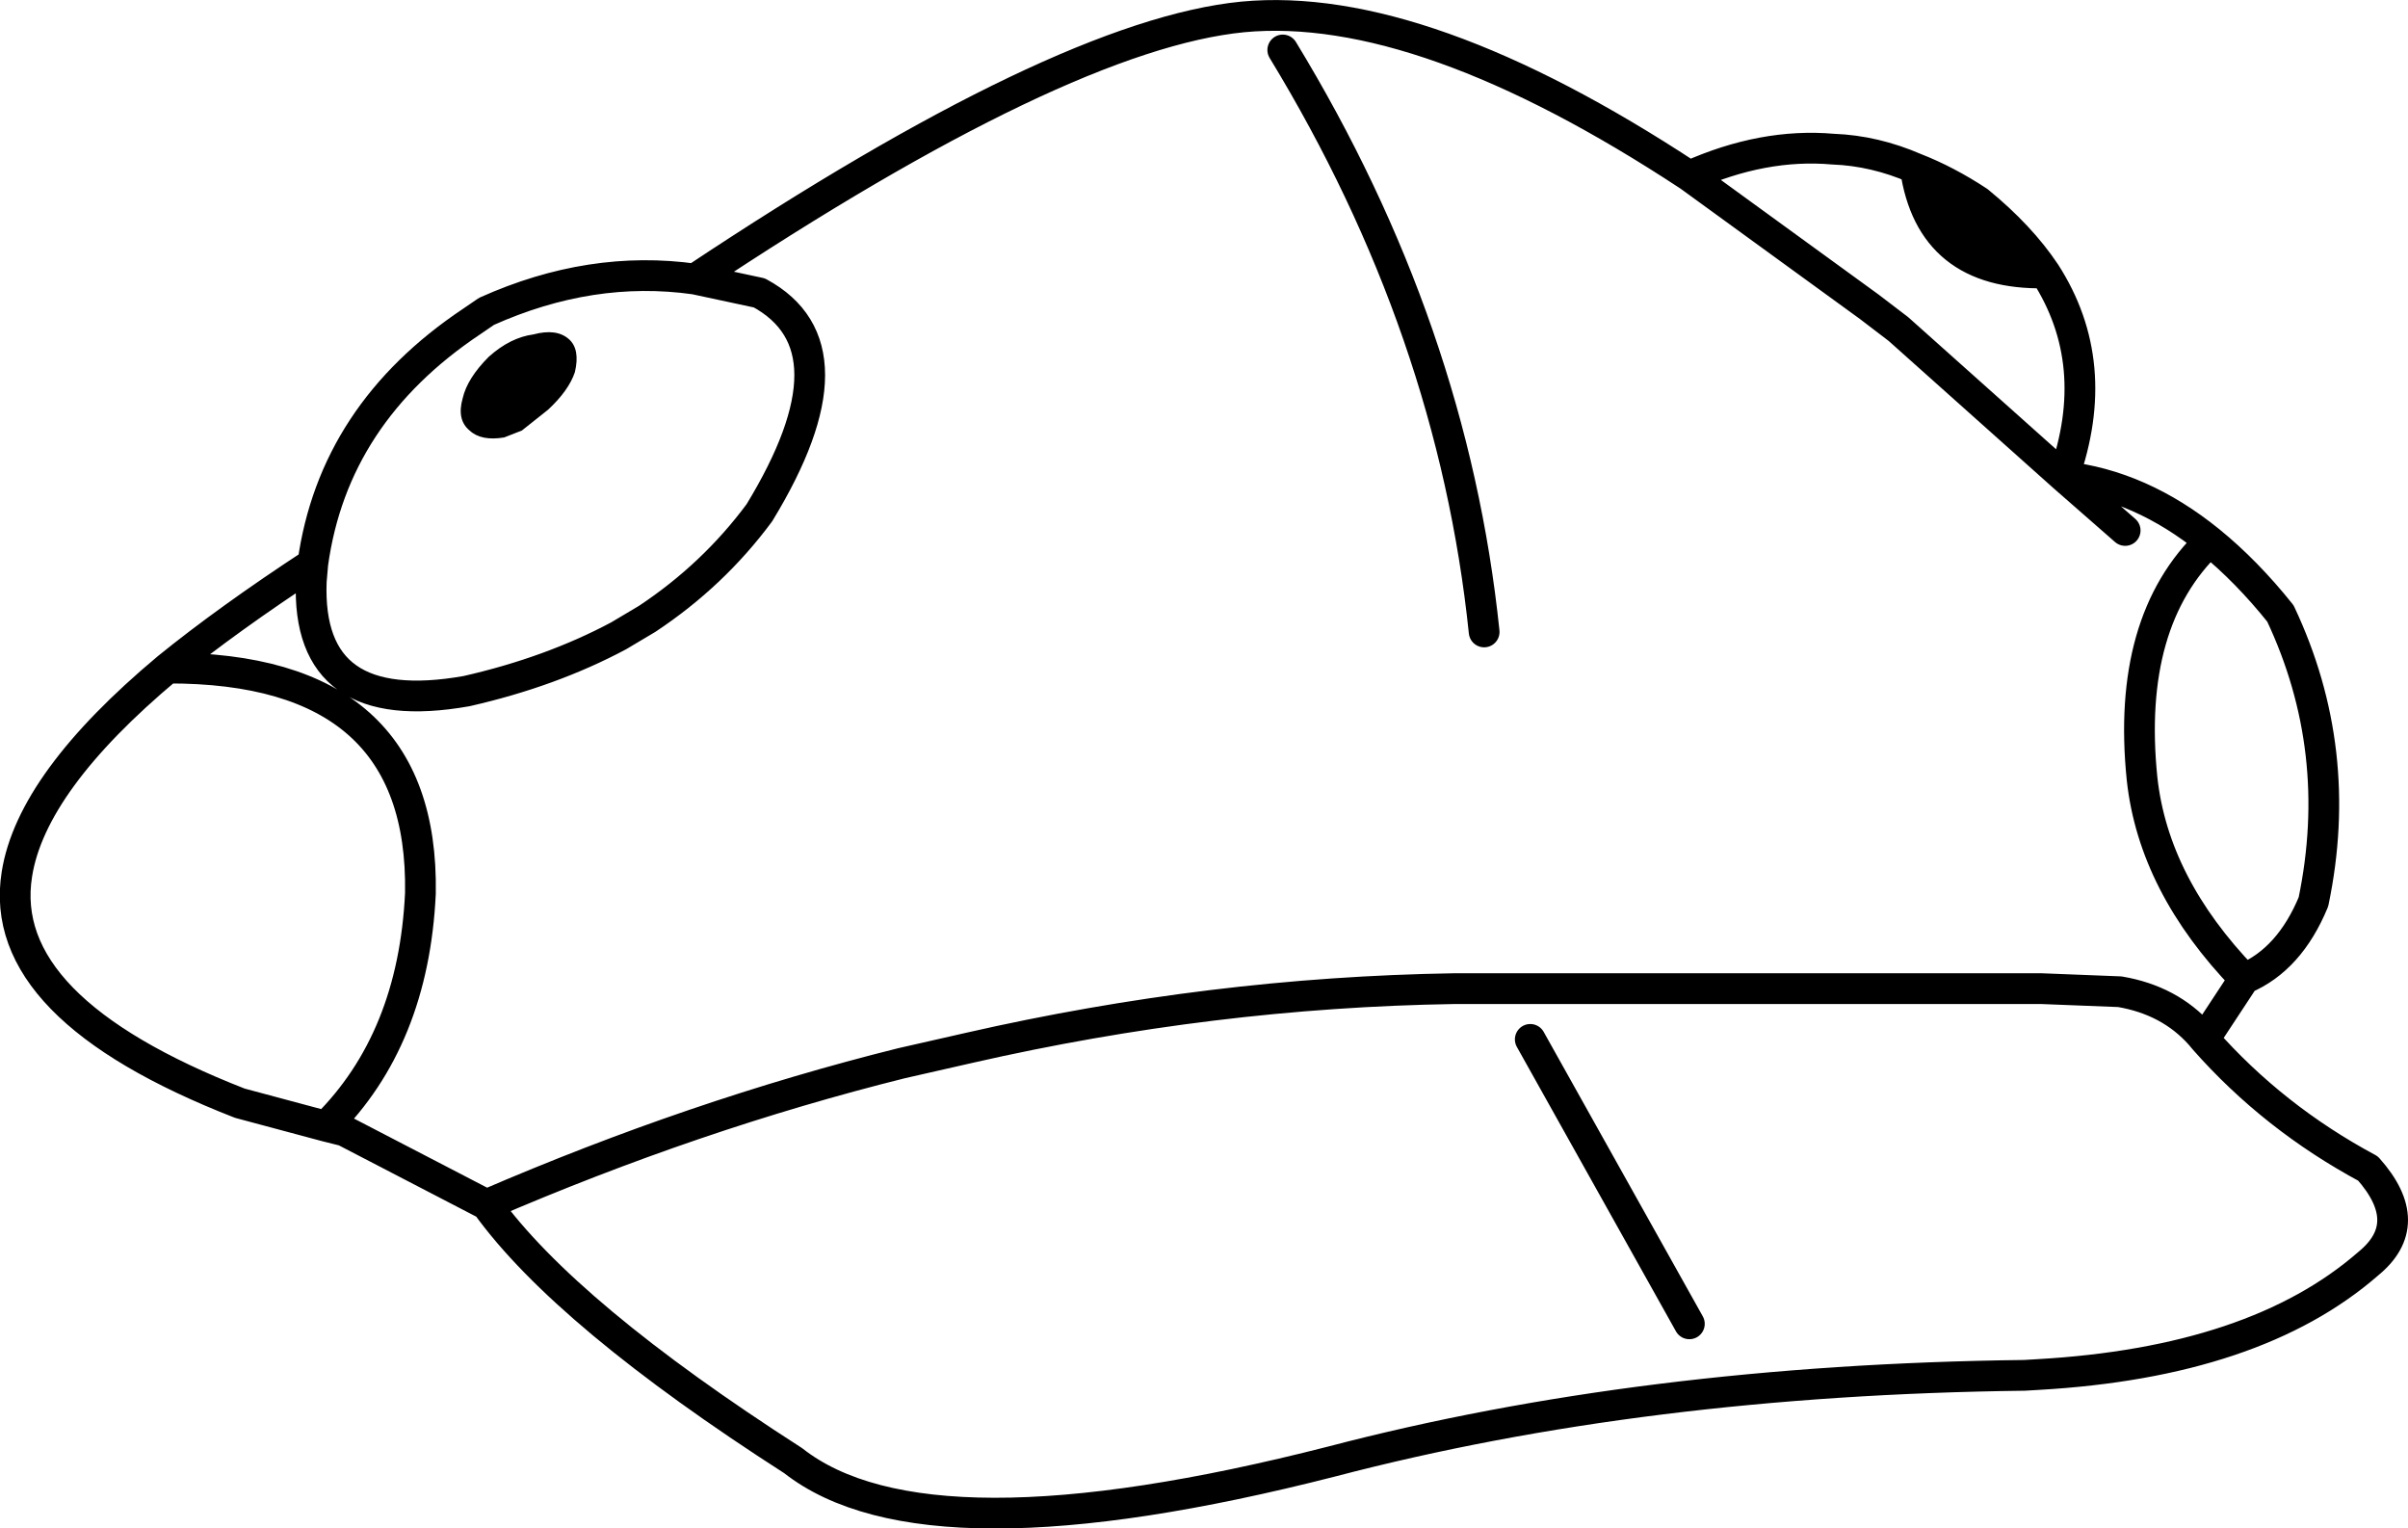 <?xml version="1.0" encoding="UTF-8" standalone="no"?>
<svg xmlns:xlink="http://www.w3.org/1999/xlink" height="99.4px" width="156.65px" xmlns="http://www.w3.org/2000/svg">
  <g transform="matrix(1.0, 0.0, 0.0, 1.0, 84.6, 78.65)">
    <path d="M40.0 -67.7 Q42.05 -66.9 44.1 -65.55 46.85 -63.3 48.45 -60.9 41.0 -60.75 40.0 -67.7 M-52.8 -55.45 Q-51.4 -56.7 -49.9 -56.9 -48.4 -57.3 -47.6 -56.6 -46.85 -55.95 -47.2 -54.45 -47.6 -53.25 -48.95 -52.0 L-50.65 -50.65 -51.8 -50.2 Q-53.3 -49.95 -54.05 -50.65 -54.9 -51.35 -54.5 -52.75 -54.2 -54.05 -52.8 -55.45" fill="#000000" fill-rule="evenodd" stroke="none"/>
    <path d="M40.0 -67.7 Q42.05 -66.9 44.1 -65.55 46.85 -63.3 48.45 -60.9 52.25 -55.0 49.65 -47.65 54.65 -47.1 59.15 -43.45 61.55 -41.5 63.75 -38.75 67.95 -29.85 65.9 -20.0 64.35 -16.25 61.4 -15.0 L58.8 -11.05 Q63.3 -5.95 69.45 -2.65 72.65 0.95 69.45 3.55 62.1 9.95 47.95 10.75 L47.1 10.8 Q22.3 11.1 2.05 16.4 -24.35 23.15 -33.0 16.35 -47.8 6.85 -52.95 -0.3 L-62.2 -5.1 -63.4 -5.4 -69.0 -6.9 Q-84.9 -13.1 -83.5 -21.8 -82.55 -27.8 -73.7 -35.2 -69.75 -38.4 -64.25 -42.0 -62.9 -51.75 -53.9 -57.75 L-52.95 -58.4 Q-46.15 -61.45 -39.4 -60.5 -15.5 -76.4 -3.75 -77.55 7.9 -78.65 25.3 -67.2 30.1 -69.35 34.65 -68.95 37.35 -68.85 40.0 -67.7 41.0 -60.75 48.45 -60.9 M25.3 -67.2 L37.0 -58.7 38.9 -57.25 49.65 -47.65 53.65 -44.15 M59.15 -43.45 Q53.7 -38.25 54.75 -28.0 55.5 -21.1 61.4 -15.0 M58.8 -11.05 L58.55 -11.35 Q56.55 -13.6 53.3 -14.15 L48.2 -14.35 10.0 -14.35 Q-5.75 -14.1 -21.55 -10.5 L-25.95 -9.5 Q-39.4 -6.15 -52.95 -0.3 M14.95 -11.05 L25.3 7.45 M-64.25 -42.0 L-64.35 -40.85 Q-64.7 -31.85 -54.25 -33.7 -48.75 -34.95 -44.35 -37.3 L-42.5 -38.4 Q-38.2 -41.25 -35.2 -45.3 -28.65 -56.05 -35.2 -59.6 L-39.4 -60.5 M-63.4 -5.4 Q-57.7 -11.05 -57.25 -20.55 -57.0 -35.25 -73.7 -35.2 M-1.15 -75.4 Q9.9 -57.25 11.95 -37.55" fill="none" stroke="#000000" stroke-linecap="round" stroke-linejoin="round" stroke-width="2.0"/>
  </g>
</svg>
